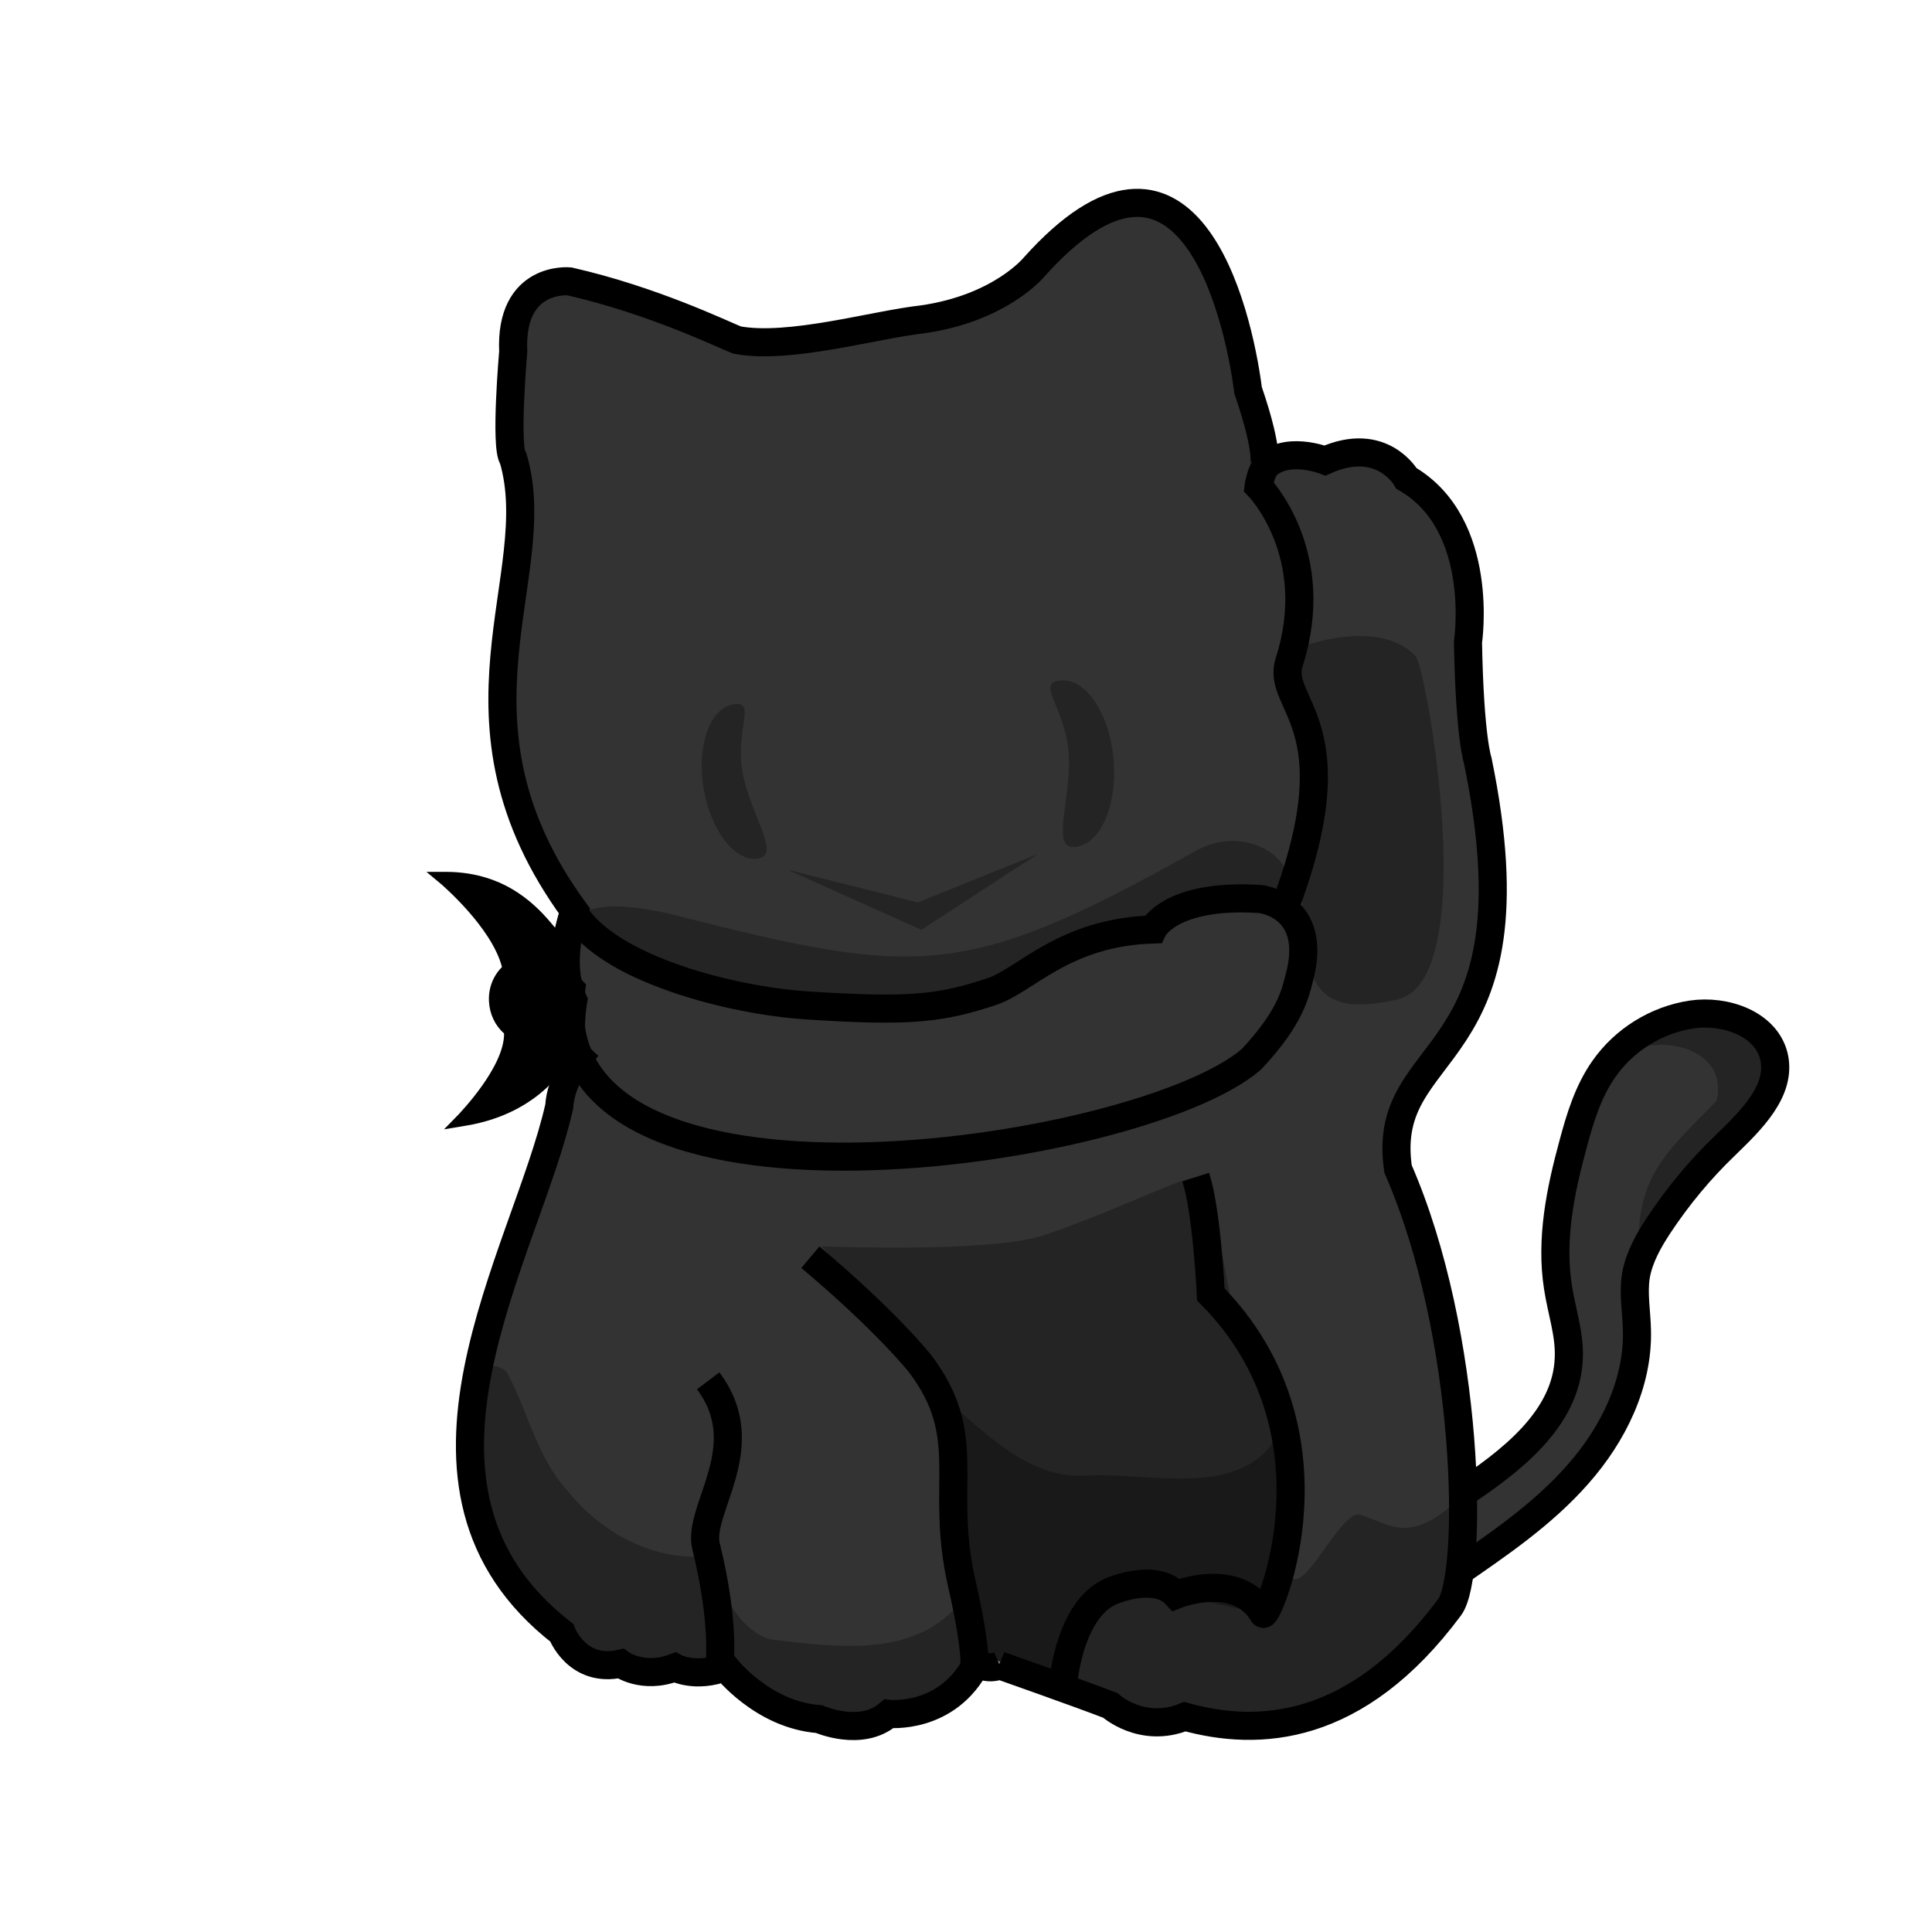 <svg xmlns="http://www.w3.org/2000/svg" viewBox="0 0 550 550" style="enable-background:new 0 0 550 550" xml:space="preserve"><path style="fill:#333;stroke:#000;stroke-width:8;stroke-miterlimit:10" d="M415.2 425.9c14.6-9.6 30.8-21.8 31.4-39.3.3-6.9-2.1-13.5-3.1-20.3-2.1-13.5.7-27.3 4.3-40.5 2-7.5 4.3-15.1 8.8-21.5 5.8-8.3 15-14 25-15.5 9.5-1.4 21.1 2.6 23.4 11.9 2.3 9.8-6.6 18.3-13.8 25.3-7.2 6.9-13.5 14.5-19 22.8-2.9 4.4-5.6 9.2-6.5 14.4-.8 5.1.2 10.3.3 15.5.4 15.1-6.8 29.7-16.8 41-10 11.4-22.7 20-35.2 28.6"/><path style="opacity:.3;enable-background:new" d="M456.8 305.9c7.1-13.9 36.1-10.2 31.9 7.4-11.7 12.4-22.4 20.1-22.1 39.5 9.3-9.1 18.7-18.2 28-27.3 5.3-4.2 7.3-10.5 7.4-17.1 1.1-7.8-.6-20-10.5-20.2-7.7.3-12.4 4.1-20 2.7"/><path style="fill:#333" d="M282.7 472.4s23.7 6.9 32.6 10.3c0 0 11.2 5.8 20.2 3.2 20.1 5 48.9 5.5 75.4-30.2 6.8-9.2 10.2-77.4-10.5-124.7-5.5-37.1 36.8-27.5 18.5-116.2 0 0-2.3-6.4-2.8-33.8 0 0 5.1-33.5-17.5-46.6 0 0-6.9-12.4-23.2-5.1 0 0-11.7-4.6-17.5 2.3 0 0 2.1-3.4-4.4-22.3-3-23.4-17.7-83.3-60.9-35.1 0 0-9.5 11.7-31.7 14.9-13.7 1.5-38 8.7-52.9 5.9-4.3-1.7-24-11.3-47.7-16.7 0 0-17-1.7-16 20 0 0-2.4 27.4 0 30.4 9.9 33.5-22.4 74.3 17.4 128.8 0 0-5.3 14.3-.3 25.5 0 0-2.3 12.5 1.7 16.2 0 0-5.3 6.7-5.7 14-9.5 42.2-52.5 108.4.7 149.8 0 0 4.3 11.6 16.8 8.8 0 0 6.2 4.6 15.4 1.1 0 0 5.8 3.2 14.4-.1 0 0 10.5 13.6 26.7 14.8 0 0 12 5.3 19.8-1.5 0 0 16.7 1.8 25-14.4-.1 0 2.9 2.2 6.5.7z"/><path style="fill:none;stroke:#000;stroke-width:8;stroke-miterlimit:10" d="M284.6 474.1s22.7 8 31.5 11.4c0 0 9 8.2 21.2 3.2 20.9 5.8 48.9 4.5 75.4-31.2 6.8-9.2 6-77.4-14.7-124.7-5.5-37.3 40.9-27.7 22.7-116.2 0 0-2.3-6.4-2.8-33.8 0 0 5.1-33.5-17.5-46.6 0 0-6.9-12.4-23.2-5.1 0 0-11.7-4.6-17.5 2.3 0 0 2.1-3.4-4.4-22.3-3-23.4-17.7-83.3-60.9-35.1 0 0-9.5 11.7-31.7 14.9-13.7 1.5-38 8.7-52.9 5.9-4.3-1.7-24-11.3-47.7-16.7 0 0-17-1.7-16 20 0 0-2.4 27.4 0 30.4 9.9 33.5-22.4 74.3 17.4 128.8 0 0-5.3 14.3-.3 25.5 0 0-2.3 12.5 1.7 16.2 0 0-5.3 6.7-5.7 14-9.5 42.2-52.5 108.4.7 149.8 0 0 4.3 11.6 16.8 8.8 0 0 6.2 4.6 15.4 1.1 0 0 5.8 3.2 14.4-.1 0 0 10.5 13.6 26.7 14.8 0 0 12 5.3 19.8-1.5 0 0 16.7 1.8 25-14.4 0 0 3.1 2.1 6.6.6z"/><path style="fill:none;stroke:#000;stroke-width:8;stroke-miterlimit:10" d="M366.1 257.3c19.2-51.4-3-56.7.9-68.8 9.9-30.9-8.7-50-8.7-50s1-7.9 5.5-7.9m-86.7 346.3c0-.2 1.9-3.5-3.3-26.1-6.5-28.6 4-41.5-11.8-62.5 0 0-9.1-11.7-31.3-30.4m-25.9 116.2s1.7-11.6-3.8-33.9c-2.6-10.5 14.7-28.4.6-47.1m101.2 85.1s1.8-20.1 13.5-25.2c0 0 12.5-5.5 18.5 1 0 0 17.4-7 24.8 5.4 1.1 1.8 24.3-51.3-14.9-90.9 0 0-1.1-23.6-4.3-33.4"/><path style="fill:none;stroke:#000;stroke-width:8;stroke-miterlimit:10" d="M369.8 278.7c-1.1 4.2-2.5 11.1-13.6 22.9-32 27.6-203.6 52.8-193.6-20 0 0-5-5.3.9-21.6 9.9 15.9 44.7 24.8 66 26.2 30.1 2 38.5.8 52.8-3.9 9.7-3.2 20.5-16.9 45.9-17.7 0 0 4.8-10.2 30.1-8.7 0-.1 17.4 1.4 11.5 22.8z"/><path d="M161.1 290.9c1.2-2.1 1.8-4.5 1.7-7-.1-2.6-1-5.1-2.5-7.1 1.4-2 2.2-5.1.8-9.6l-.3-1-1-.2c-.4-.3-1.4-1.4-2.2-2.4-4.2-5-13.1-15.4-30.7-15.4h-5.5l4.2 3.5c.1.1 14.4 12.3 17.3 23.6-2.5 2.5-3.9 6-3.7 9.8.2 3.6 1.7 6.8 4.3 9.1.1 9.6-12.7 22.7-12.8 22.9l-4.3 4.4 6-1c23.5-3.8 30.6-20.4 30.9-21.1l.1-.2v-.2c.7-4.1-.6-6.5-2.3-8.1z"/><path style="opacity:.3;enable-background:new" d="m262 388.4-28.1-33.6s48.2 2 63.4-3.2c24.1-8.2 43.5-19 45.3-16.1 2.3 3.6 7.5 33.1 7.5 33.1l18.9 35.7-9.3 55.2-24.8-5.4-9.7-4-16.1 9.5-6.2 18.7-25.1-4.1c-.1-.1-2.2-83-15.8-85.8zM370.8 184s21.8-8.2 32.2 2.8c3 3.2 19.1 92.6-5.4 97.8-14.5 3.1-22.9 1.6-25.7-12.5-2.8-14.1 0-29.6 0-29.6s5.7-26.8 3.5-31.6c-8.9-19.2-4.6-26.9-4.6-26.9zm-75.3 59.1-34.2 13.8-37.1-9.3 38.1 17.1 33.2-21.6zm-84.2-23.7c2 12.1 11.2 23.9 4.6 25-6.6 1.1-13.6-7.9-15.6-20s1.8-22.8 8.5-23.9c6.6-1 .6 6.8 2.5 18.9zm92.9-5.4c1.1 13.1-5.4 27.7 1.8 27.1 7.2-.6 12.1-11.7 11-24.8s-7.8-23.2-15-22.6c-7.3.6 1 7.2 2.2 20.3z"/><path style="opacity:.3;enable-background:new" d="M161.5 424.3c9.7 12.2 24.7 20.2 40.1 18.7 3.5 9.3 8.2 20.8 17.7 23.7 18.6 2.2 41.7 5.6 54.6-11.2-5.5-10.4-5.9-21.3-6.3-33.1-.3-9.5 2.6-20.3-3.3-27.7 14.3 10.2 26.7 27.1 46.1 25.3 16.7-.7 40.9 6.1 51.9-9.2 2.7 5.5 1.4 33.9 5.6 38.3 3.7 3.9 14.2-19.5 19.3-17.9 9.1 2.9 13.4 7.9 26.2-2.7 10.7 63.1-78.1 75.3-114.6 47.1-14.6-4.5-28.7.2-39 10.8-17.1 13-34.3 0-48.4-10.1-15.5-2.9-33.6 2.6-47.8-6.6-28.3-11.6-36.5-93.1-19.4-79.2 5.9 10.7 8.6 24.4 17.3 33.8zm31.8-163.5c68 17.3 81.8 18 146.8-18.4 20.8-11.7 39.1 14.9 14.3 11.9-12.2-1.5-16.6 1.2-27.1 6.7-12.9 6.6-31.9 16.6-46.4 20.2-104.8 25.9-151.9-36.7-87.6-20.4z"/></svg>